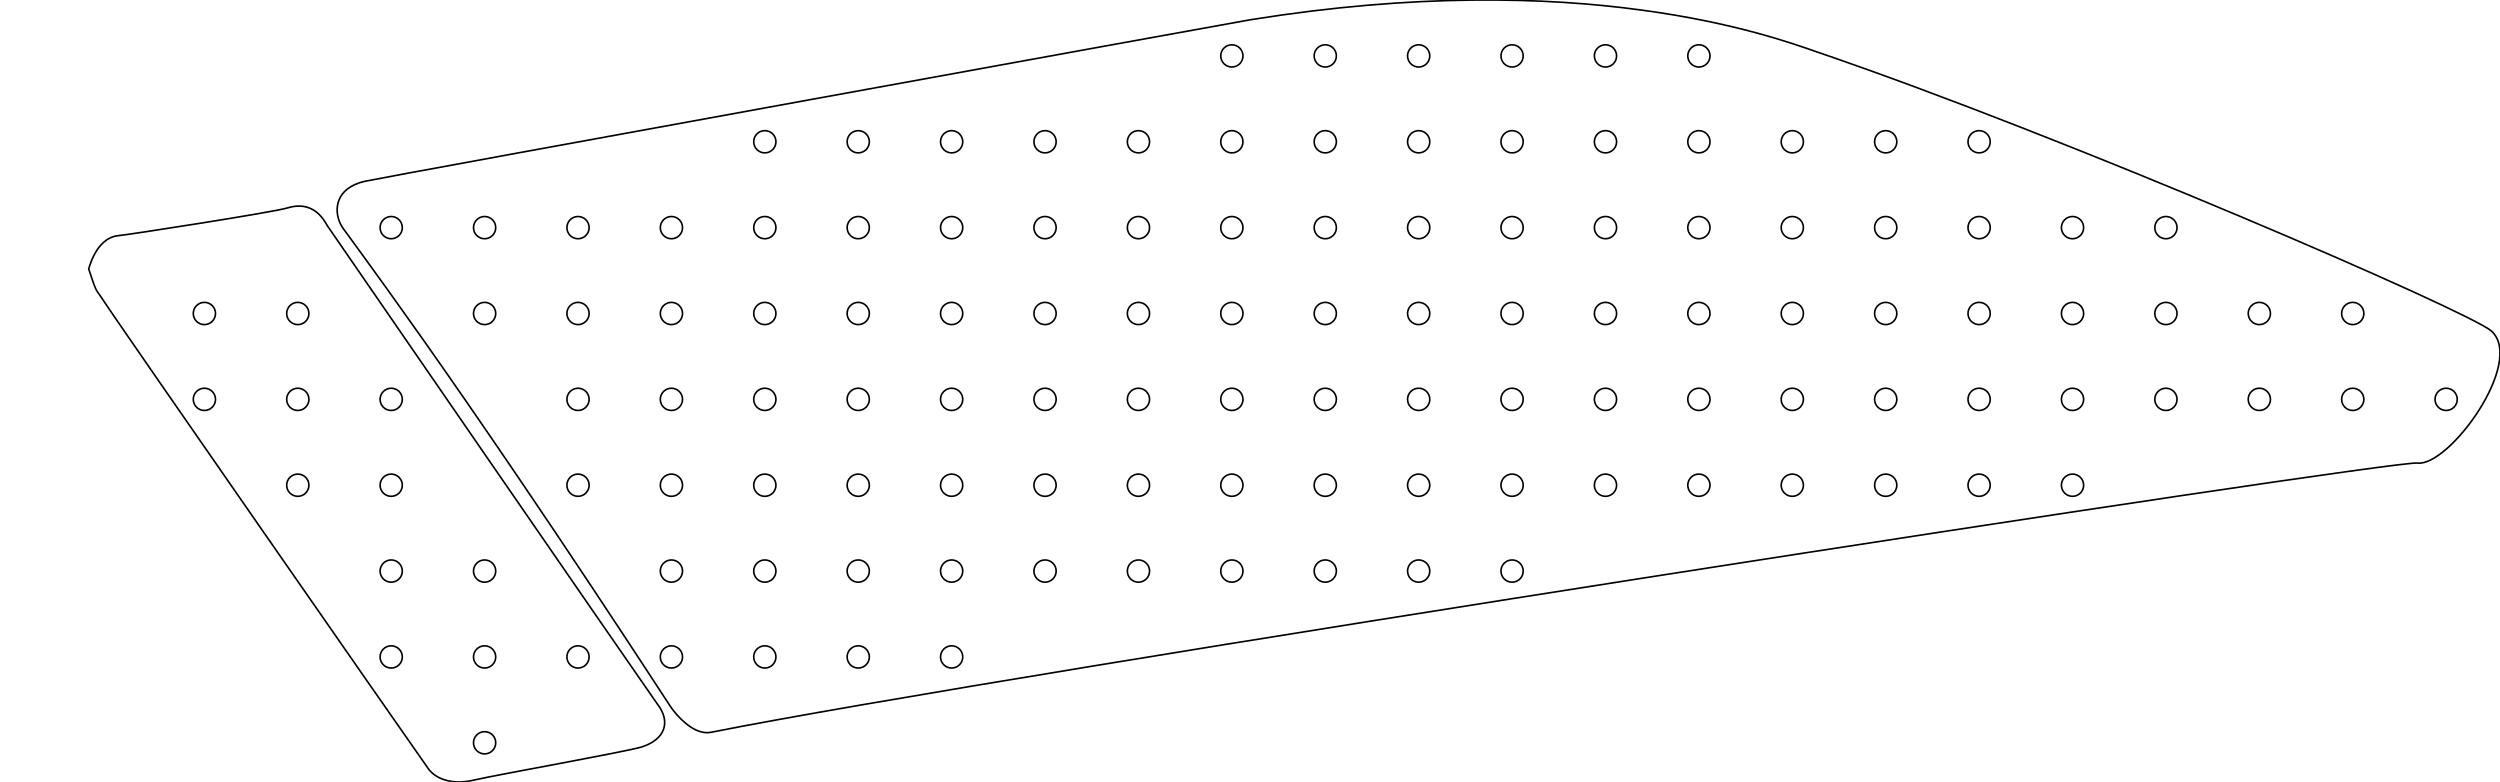 <?xml version="1.0" encoding="utf-8"?>
<!-- Generator: Adobe Illustrator 16.0.0, SVG Export Plug-In . SVG Version: 6.00 Build 0)  -->
<!DOCTYPE svg PUBLIC "-//W3C//DTD SVG 1.1//EN" "http://www.w3.org/Graphics/SVG/1.1/DTD/svg11.dtd">
<svg version="1.1" id="Layer_1" xmlns="http://www.w3.org/2000/svg" xmlns:xlink="http://www.w3.org/1999/xlink" x="0px" y="0px"
	 width="1514.086px" height="473.578px" viewBox="0 0 1514.086 473.578" enable-background="new 0 0 1514.086 473.578"
	 xml:space="preserve">
<path fill="none" stroke="#000000" stroke-linejoin="round" stroke-miterlimit="10" d="M55.439,157.764
	c-0.576,1.368-1.727,5.112-1.727,5.112s1.584,4.752,2.303,6.84c0.361,1.08,0.721,2.232,1.08,3.096
	c0.648,1.728,1.297,3.024,1.584,3.384c10.08,15.696,184.033,265.681,200.881,289.585c0.359,0.504,1.152,1.512,2.447,2.592
	c1.297,1.08,3.023,2.305,5.4,3.24c4.824,2.018,11.375,2.809,19.799,0.793c13.896-3.24,92.521-17.209,101.377-20.019
	c13.824-4.317,18.217-14.901,9.432-26.137c-17.277-24.553-192.312-278.712-199.799-289.583c-2.594-4.68-9.145-15.48-24.48-10.656
	c-7.775,2.448-96.121,16.2-102.023,16.704c-7.85,0.72-12.24,7.416-13.896,10.224C56.809,154.667,56.016,156.467,55.439,157.764z
	 M343.334,397.859c0-3.719,3.014-6.732,6.732-6.732c3.718,0,6.73,3.016,6.73,6.732s-3.014,6.731-6.73,6.731
	C346.348,404.591,343.334,401.576,343.334,397.859z M286.764,449.859c0-3.72,3.014-6.732,6.732-6.732
	c3.718,0,6.731,3.014,6.731,6.732c0,3.717-3.014,6.731-6.731,6.731C289.778,456.591,286.764,453.576,286.764,449.859z
	 M286.764,397.859c0-3.719,3.014-6.732,6.732-6.732c3.718,0,6.731,3.016,6.731,6.732s-3.014,6.731-6.731,6.731
	C289.778,404.591,286.764,401.576,286.764,397.859z M286.764,345.859c0-3.719,3.014-6.732,6.732-6.732
	c3.718,0,6.731,3.016,6.731,6.732s-3.014,6.731-6.731,6.731C289.778,352.591,286.764,349.576,286.764,345.859z M230.193,397.859
	c0-3.719,3.014-6.732,6.732-6.732c3.718,0,6.732,3.016,6.732,6.732s-3.014,6.731-6.732,6.731
	C233.207,404.591,230.193,401.576,230.193,397.859z M230.193,345.859c0-3.719,3.014-6.732,6.732-6.732
	c3.718,0,6.732,3.016,6.732,6.732s-3.014,6.731-6.732,6.731C233.207,352.591,230.193,349.576,230.193,345.859z M230.193,293.859
	c0-3.719,3.014-6.732,6.732-6.732c3.718,0,6.732,3.016,6.732,6.732s-3.014,6.731-6.732,6.731
	C233.207,300.591,230.193,297.576,230.193,293.859z M230.193,241.859c0-3.719,3.014-6.733,6.732-6.733
	c3.718,0,6.732,3.015,6.732,6.733c0,3.717-3.014,6.731-6.732,6.731C233.207,248.591,230.193,245.576,230.193,241.859z
	 M173.623,293.859c0-3.719,3.014-6.732,6.732-6.732c3.718,0,6.732,3.016,6.732,6.732s-3.014,6.731-6.732,6.731
	C176.637,300.591,173.623,297.576,173.623,293.859z M173.623,241.859c0-3.719,3.014-6.733,6.732-6.733
	c3.718,0,6.732,3.015,6.732,6.733c0,3.717-3.014,6.731-6.732,6.731C176.637,248.591,173.623,245.576,173.623,241.859z
	 M173.623,189.858c0-3.719,3.014-6.732,6.732-6.732c3.718,0,6.732,3.014,6.732,6.732c0,3.718-3.014,6.732-6.732,6.732
	C176.637,196.59,173.623,193.577,173.623,189.858z M117.053,241.859c0-3.719,3.014-6.733,6.732-6.733
	c3.718,0,6.732,3.015,6.732,6.733c0,3.717-3.014,6.731-6.732,6.731C120.067,248.591,117.053,245.576,117.053,241.859z
	 M117.053,189.858c0-3.719,3.014-6.732,6.732-6.732c3.718,0,6.732,3.014,6.732,6.732c0,3.718-3.014,6.732-6.732,6.732
	C120.067,196.59,117.053,193.577,117.053,189.858z M415.125,437.916c1.871,1.584,4.031,3.096,6.336,4.176
	c2.16,1.008,5.543,2.16,9.359,1.369c170.928-34.129,1017.721-164.881,1033.129-163.01c19.223,2.449,65.52-61.2,45-79.919
	C1496.205,188.94,1251.693,83.1,1100.492,31.476c-13.752-4.752-49.248-17.712-106.631-25.416
	c-57.312-7.776-136.152-10.224-236.596,5.904c-5.83,0.936-525.096,95.256-536.396,97.848c-17.785,4.104-18.938,17.496-14.473,26.208
	c0.217,0.432,0.721,1.296,1.656,2.664c0.648,0.864,1.512,2.088,2.592,3.528c2.088,2.88,5.039,6.984,9.072,12.456
	c7.92,10.872,19.729,27.216,35.783,49.968c32.113,45.505,81.217,116.929,150.049,222.48
	C407.996,430.931,411.453,434.892,415.125,437.916z M243.658,137.858c0,3.719-3.014,6.732-6.732,6.732
	c-3.718,0-6.732-3.014-6.732-6.732c0-3.718,3.014-6.732,6.732-6.732C240.644,131.126,243.658,134.139,243.658,137.858z
	 M1474.741,241.859c0-3.719,3.014-6.733,6.73-6.733c3.72,0,6.731,3.015,6.731,6.733c0,3.717-3.016,6.731-6.731,6.731
	C1477.755,248.591,1474.741,245.576,1474.741,241.859z M1418.17,241.859c0-3.719,3.014-6.733,6.733-6.733
	c3.718,0,6.729,3.015,6.729,6.733c0,3.717-3.014,6.731-6.729,6.731C1421.184,248.591,1418.17,245.576,1418.17,241.859z
	 M1418.17,189.858c0-3.719,3.014-6.732,6.732-6.732c3.718,0,6.73,3.014,6.73,6.732c0,3.718-3.014,6.732-6.73,6.732
	C1421.184,196.59,1418.17,193.577,1418.17,189.858z M1361.6,241.859c0-3.719,3.016-6.733,6.732-6.733s6.732,3.015,6.732,6.733
	c0,3.717-3.016,6.731-6.732,6.731S1361.6,245.576,1361.6,241.859z M1361.6,189.858c0-3.719,3.016-6.732,6.732-6.732
	s6.732,3.014,6.732,6.732c0,3.718-3.016,6.732-6.732,6.732S1361.6,193.577,1361.6,189.858z M1305.029,241.859
	c0-3.719,3.014-6.733,6.73-6.733c3.719,0,6.732,3.015,6.732,6.733c0,3.717-3.014,6.731-6.732,6.731
	C1308.043,248.591,1305.029,245.576,1305.029,241.859z M1305.029,189.858c0-3.719,3.014-6.732,6.73-6.732
	c3.719,0,6.732,3.014,6.732,6.732c0,3.718-3.014,6.732-6.732,6.732C1308.043,196.59,1305.029,193.577,1305.029,189.858z
	 M1305.029,137.858c0-3.719,3.014-6.732,6.73-6.732c3.719,0,6.732,3.014,6.732,6.732c0,3.718-3.014,6.732-6.732,6.732
	C1308.043,144.59,1305.029,141.577,1305.029,137.858z M1248.459,293.859c0-3.719,3.014-6.732,6.732-6.732
	c3.718,0,6.73,3.016,6.73,6.732s-3.014,6.731-6.73,6.731C1251.473,300.591,1248.459,297.576,1248.459,293.859z M1248.459,241.859
	c0-3.719,3.014-6.733,6.732-6.733c3.718,0,6.73,3.015,6.73,6.733c0,3.717-3.014,6.731-6.73,6.731
	C1251.473,248.591,1248.459,245.576,1248.459,241.859z M1248.459,189.858c0-3.719,3.014-6.732,6.732-6.732
	c3.718,0,6.73,3.014,6.73,6.732c0,3.718-3.014,6.732-6.73,6.732C1251.473,196.59,1248.459,193.577,1248.459,189.858z
	 M1248.459,137.858c0-3.719,3.014-6.732,6.732-6.732c3.718,0,6.73,3.014,6.73,6.732c0,3.718-3.014,6.732-6.73,6.732
	C1251.473,144.59,1248.459,141.577,1248.459,137.858z M1191.889,293.859c0-3.719,3.016-6.732,6.732-6.732s6.732,3.016,6.732,6.732
	s-3.016,6.731-6.732,6.731S1191.889,297.576,1191.889,293.859z M1191.889,241.859c0-3.719,3.016-6.733,6.732-6.733
	s6.732,3.015,6.732,6.733c0,3.717-3.016,6.731-6.732,6.731S1191.889,245.576,1191.889,241.859z M1191.889,189.858
	c0-3.719,3.016-6.732,6.732-6.732s6.732,3.014,6.732,6.732c0,3.718-3.016,6.732-6.732,6.732S1191.889,193.577,1191.889,189.858z
	 M1191.889,137.858c0-3.719,3.016-6.732,6.732-6.732s6.732,3.014,6.732,6.732c0,3.718-3.016,6.732-6.732,6.732
	S1191.889,141.577,1191.889,137.858z M1191.889,85.858c0-3.719,3.016-6.732,6.732-6.732s6.732,3.014,6.732,6.732
	c0,3.718-3.016,6.732-6.732,6.732S1191.889,89.577,1191.889,85.858z M1135.318,293.859c0-3.719,3.014-6.732,6.73-6.732
	s6.732,3.016,6.732,6.732s-3.016,6.731-6.732,6.731S1135.318,297.576,1135.318,293.859z M1135.318,241.859
	c0-3.719,3.014-6.733,6.73-6.733s6.732,3.015,6.732,6.733c0,3.717-3.016,6.731-6.732,6.731S1135.318,245.576,1135.318,241.859z
	 M1135.318,189.858c0-3.719,3.014-6.732,6.73-6.732s6.732,3.014,6.732,6.732c0,3.718-3.016,6.732-6.732,6.732
	S1135.318,193.577,1135.318,189.858z M1135.318,137.858c0-3.719,3.014-6.732,6.73-6.732s6.732,3.014,6.732,6.732
	c0,3.718-3.016,6.732-6.732,6.732S1135.318,141.577,1135.318,137.858z M1135.318,85.858c0-3.719,3.014-6.732,6.73-6.732
	s6.732,3.014,6.732,6.732c0,3.718-3.016,6.732-6.732,6.732S1135.318,89.577,1135.318,85.858z M1078.748,293.859
	c0-3.719,3.014-6.732,6.732-6.732c3.718,0,6.73,3.016,6.73,6.732s-3.014,6.731-6.73,6.731
	C1081.762,300.591,1078.748,297.576,1078.748,293.859z M1078.748,241.859c0-3.719,3.014-6.733,6.732-6.733
	c3.718,0,6.73,3.015,6.73,6.733c0,3.717-3.014,6.731-6.73,6.731C1081.762,248.591,1078.748,245.576,1078.748,241.859z
	 M1078.748,189.858c0-3.719,3.014-6.732,6.732-6.732c3.718,0,6.73,3.014,6.73,6.732c0,3.718-3.014,6.732-6.73,6.732
	C1081.762,196.59,1078.748,193.577,1078.748,189.858z M1078.748,137.858c0-3.719,3.014-6.732,6.732-6.732
	c3.718,0,6.73,3.014,6.73,6.732c0,3.718-3.014,6.732-6.73,6.732C1081.762,144.59,1078.748,141.577,1078.748,137.858z
	 M1078.748,85.858c0-3.719,3.014-6.732,6.732-6.732c3.718,0,6.73,3.014,6.73,6.732c0,3.718-3.014,6.732-6.73,6.732
	C1081.762,92.59,1078.748,89.577,1078.748,85.858z M1022.178,293.859c0-3.719,3.016-6.732,6.732-6.732s6.732,3.016,6.732,6.732
	s-3.016,6.731-6.732,6.731S1022.178,297.576,1022.178,293.859z M1022.178,241.859c0-3.719,3.016-6.733,6.732-6.733
	s6.732,3.015,6.732,6.733c0,3.717-3.016,6.731-6.732,6.731S1022.178,245.576,1022.178,241.859z M1022.178,189.858
	c0-3.719,3.016-6.732,6.732-6.732s6.732,3.014,6.732,6.732c0,3.718-3.016,6.732-6.732,6.732S1022.178,193.577,1022.178,189.858z
	 M1022.178,137.858c0-3.719,3.016-6.732,6.732-6.732s6.732,3.014,6.732,6.732c0,3.718-3.016,6.732-6.732,6.732
	S1022.178,141.577,1022.178,137.858z M1022.178,85.858c0-3.719,3.016-6.732,6.732-6.732s6.732,3.014,6.732,6.732
	c0,3.718-3.016,6.732-6.732,6.732S1022.178,89.577,1022.178,85.858z M1022.178,33.858c0-3.719,3.016-6.732,6.732-6.732
	s6.732,3.014,6.732,6.732c0,3.718-3.016,6.732-6.732,6.732S1022.178,37.577,1022.178,33.858z M965.607,293.859
	c0-3.719,3.014-6.732,6.73-6.732s6.732,3.016,6.732,6.732s-3.016,6.731-6.732,6.731S965.607,297.576,965.607,293.859z
	 M965.607,241.859c0-3.719,3.014-6.733,6.73-6.733s6.732,3.015,6.732,6.733c0,3.717-3.016,6.731-6.732,6.731
	S965.607,245.576,965.607,241.859z M965.607,189.858c0-3.719,3.014-6.732,6.73-6.732s6.732,3.014,6.732,6.732
	c0,3.718-3.016,6.732-6.732,6.732S965.607,193.577,965.607,189.858z M965.607,137.858c0-3.719,3.014-6.732,6.73-6.732
	s6.732,3.014,6.732,6.732c0,3.718-3.016,6.732-6.732,6.732S965.607,141.577,965.607,137.858z M965.607,85.858
	c0-3.719,3.014-6.732,6.73-6.732s6.732,3.014,6.732,6.732c0,3.718-3.016,6.732-6.732,6.732S965.607,89.577,965.607,85.858z
	 M965.607,33.858c0-3.719,3.014-6.732,6.73-6.732s6.732,3.014,6.732,6.732c0,3.718-3.016,6.732-6.732,6.732
	S965.607,37.577,965.607,33.858z M909.037,345.859c0-3.719,3.014-6.732,6.73-6.732c3.72,0,6.732,3.016,6.732,6.732
	s-3.014,6.731-6.732,6.731C912.051,352.591,909.037,349.576,909.037,345.859z M909.037,293.859c0-3.719,3.014-6.732,6.73-6.732
	c3.72,0,6.732,3.016,6.732,6.732s-3.014,6.731-6.732,6.731C912.051,300.591,909.037,297.576,909.037,293.859z M909.037,241.859
	c0-3.719,3.014-6.733,6.73-6.733c3.72,0,6.732,3.015,6.732,6.733c0,3.717-3.014,6.731-6.732,6.731
	C912.051,248.591,909.037,245.576,909.037,241.859z M909.037,189.858c0-3.719,3.014-6.732,6.73-6.732
	c3.72,0,6.732,3.014,6.732,6.732c0,3.718-3.014,6.732-6.732,6.732C912.051,196.59,909.037,193.577,909.037,189.858z
	 M909.037,137.858c0-3.719,3.014-6.732,6.73-6.732c3.72,0,6.732,3.014,6.732,6.732c0,3.718-3.014,6.732-6.732,6.732
	C912.051,144.59,909.037,141.577,909.037,137.858z M909.037,85.858c0-3.719,3.014-6.732,6.73-6.732c3.72,0,6.732,3.014,6.732,6.732
	c0,3.718-3.014,6.732-6.732,6.732C912.051,92.59,909.037,89.577,909.037,85.858z M909.037,33.858c0-3.719,3.014-6.732,6.73-6.732
	c3.72,0,6.732,3.014,6.732,6.732c0,3.718-3.014,6.732-6.732,6.732C912.051,40.59,909.037,37.577,909.037,33.858z M852.467,345.859
	c0-3.719,3.014-6.732,6.732-6.732c3.718,0,6.73,3.016,6.73,6.732s-3.014,6.731-6.73,6.731
	C855.48,352.591,852.467,349.576,852.467,345.859z M852.467,293.859c0-3.719,3.014-6.732,6.732-6.732c3.718,0,6.73,3.016,6.73,6.732
	s-3.014,6.731-6.73,6.731C855.48,300.591,852.467,297.576,852.467,293.859z M852.467,241.859c0-3.719,3.014-6.733,6.732-6.733
	c3.718,0,6.73,3.015,6.73,6.733c0,3.717-3.014,6.731-6.73,6.731C855.48,248.591,852.467,245.576,852.467,241.859z M852.467,189.858
	c0-3.719,3.014-6.732,6.732-6.732c3.718,0,6.73,3.014,6.73,6.732c0,3.718-3.014,6.732-6.73,6.732
	C855.48,196.59,852.467,193.577,852.467,189.858z M852.467,137.858c0-3.719,3.014-6.732,6.732-6.732c3.718,0,6.73,3.014,6.73,6.732
	c0,3.718-3.014,6.732-6.73,6.732C855.48,144.59,852.467,141.577,852.467,137.858z M852.467,85.858c0-3.719,3.014-6.732,6.732-6.732
	c3.718,0,6.73,3.014,6.73,6.732c0,3.718-3.014,6.732-6.73,6.732C855.48,92.59,852.467,89.577,852.467,85.858z M852.467,33.858
	c0-3.719,3.014-6.732,6.732-6.732c3.718,0,6.73,3.014,6.73,6.732c0,3.718-3.014,6.732-6.73,6.732
	C855.48,40.59,852.467,37.577,852.467,33.858z M795.896,345.859c0-3.719,3.014-6.732,6.73-6.732s6.732,3.016,6.732,6.732
	s-3.016,6.731-6.732,6.731S795.896,349.576,795.896,345.859z M795.896,293.859c0-3.719,3.014-6.732,6.73-6.732
	s6.732,3.016,6.732,6.732s-3.016,6.731-6.732,6.731S795.896,297.576,795.896,293.859z M795.896,241.859
	c0-3.719,3.014-6.733,6.73-6.733s6.732,3.015,6.732,6.733c0,3.717-3.016,6.731-6.732,6.731S795.896,245.576,795.896,241.859z
	 M795.896,189.858c0-3.719,3.014-6.732,6.73-6.732s6.732,3.014,6.732,6.732c0,3.718-3.016,6.732-6.732,6.732
	S795.896,193.577,795.896,189.858z M795.896,137.858c0-3.719,3.014-6.732,6.73-6.732s6.732,3.014,6.732,6.732
	c0,3.718-3.016,6.732-6.732,6.732S795.896,141.577,795.896,137.858z M795.896,85.858c0-3.719,3.014-6.732,6.73-6.732
	s6.732,3.014,6.732,6.732c0,3.718-3.016,6.732-6.732,6.732S795.896,89.577,795.896,85.858z M795.896,33.858
	c0-3.719,3.014-6.732,6.73-6.732s6.732,3.014,6.732,6.732c0,3.718-3.016,6.732-6.732,6.732S795.896,37.577,795.896,33.858z
	 M739.326,345.859c0-3.719,3.014-6.732,6.73-6.732c3.72,0,6.732,3.016,6.732,6.732s-3.014,6.731-6.732,6.731
	C742.34,352.591,739.326,349.576,739.326,345.859z M739.326,293.859c0-3.719,3.014-6.732,6.73-6.732c3.72,0,6.732,3.016,6.732,6.732
	s-3.014,6.731-6.732,6.731C742.34,300.591,739.326,297.576,739.326,293.859z M739.326,241.859c0-3.719,3.014-6.733,6.73-6.733
	c3.72,0,6.732,3.015,6.732,6.733c0,3.717-3.014,6.731-6.732,6.731C742.34,248.591,739.326,245.576,739.326,241.859z
	 M739.326,189.858c0-3.719,3.014-6.732,6.73-6.732c3.72,0,6.732,3.014,6.732,6.732c0,3.718-3.014,6.732-6.732,6.732
	C742.34,196.59,739.326,193.577,739.326,189.858z M739.326,137.858c0-3.719,3.014-6.732,6.73-6.732c3.72,0,6.732,3.014,6.732,6.732
	c0,3.718-3.014,6.732-6.732,6.732C742.34,144.59,739.326,141.577,739.326,137.858z M739.326,85.858c0-3.719,3.014-6.732,6.73-6.732
	c3.72,0,6.732,3.014,6.732,6.732c0,3.718-3.014,6.732-6.732,6.732C742.34,92.59,739.326,89.577,739.326,85.858z M739.326,33.858
	c0-3.719,3.014-6.732,6.73-6.732c3.72,0,6.732,3.014,6.732,6.732c0,3.718-3.014,6.732-6.732,6.732
	C742.34,40.59,739.326,37.577,739.326,33.858z M682.756,345.859c0-3.719,3.014-6.732,6.732-6.732c3.718,0,6.73,3.016,6.73,6.732
	s-3.014,6.731-6.73,6.731C685.77,352.591,682.756,349.576,682.756,345.859z M682.756,293.859c0-3.719,3.014-6.732,6.732-6.732
	c3.718,0,6.73,3.016,6.73,6.732s-3.014,6.731-6.73,6.731C685.77,300.591,682.756,297.576,682.756,293.859z M682.756,241.859
	c0-3.719,3.014-6.733,6.732-6.733c3.718,0,6.73,3.015,6.73,6.733c0,3.717-3.014,6.731-6.73,6.731
	C685.77,248.591,682.756,245.576,682.756,241.859z M682.756,189.858c0-3.719,3.014-6.732,6.732-6.732c3.718,0,6.73,3.014,6.73,6.732
	c0,3.718-3.014,6.732-6.73,6.732C685.77,196.59,682.756,193.577,682.756,189.858z M682.756,137.858c0-3.719,3.014-6.732,6.732-6.732
	c3.718,0,6.73,3.014,6.73,6.732c0,3.718-3.014,6.732-6.73,6.732C685.77,144.59,682.756,141.577,682.756,137.858z M682.756,85.858
	c0-3.719,3.014-6.732,6.732-6.732c3.718,0,6.73,3.014,6.73,6.732c0,3.718-3.014,6.732-6.73,6.732
	C685.77,92.59,682.756,89.577,682.756,85.858z M626.186,345.859c0-3.719,3.016-6.732,6.732-6.732s6.732,3.016,6.732,6.732
	s-3.016,6.731-6.732,6.731S626.186,349.576,626.186,345.859z M626.186,293.859c0-3.719,3.016-6.732,6.732-6.732
	s6.732,3.016,6.732,6.732s-3.016,6.731-6.732,6.731S626.186,297.576,626.186,293.859z M626.186,241.859
	c0-3.719,3.016-6.733,6.732-6.733s6.732,3.015,6.732,6.733c0,3.717-3.016,6.731-6.732,6.731S626.186,245.576,626.186,241.859z
	 M626.186,189.858c0-3.719,3.016-6.732,6.732-6.732s6.732,3.014,6.732,6.732c0,3.718-3.016,6.732-6.732,6.732
	S626.186,193.577,626.186,189.858z M626.186,137.858c0-3.719,3.016-6.732,6.732-6.732s6.732,3.014,6.732,6.732
	c0,3.718-3.016,6.732-6.732,6.732S626.186,141.577,626.186,137.858z M626.186,85.858c0-3.719,3.016-6.732,6.732-6.732
	s6.732,3.014,6.732,6.732c0,3.718-3.016,6.732-6.732,6.732S626.186,89.577,626.186,85.858z M569.615,397.859
	c0-3.719,3.014-6.732,6.73-6.732c3.72,0,6.732,3.016,6.732,6.732s-3.014,6.731-6.732,6.731
	C572.629,404.591,569.615,401.576,569.615,397.859z M569.615,345.859c0-3.719,3.014-6.732,6.73-6.732
	c3.72,0,6.732,3.016,6.732,6.732s-3.014,6.731-6.732,6.731C572.629,352.591,569.615,349.576,569.615,345.859z M569.615,293.859
	c0-3.719,3.014-6.732,6.73-6.732c3.72,0,6.732,3.016,6.732,6.732s-3.014,6.731-6.732,6.731
	C572.629,300.591,569.615,297.576,569.615,293.859z M569.615,241.859c0-3.719,3.014-6.733,6.73-6.733
	c3.72,0,6.732,3.015,6.732,6.733c0,3.717-3.014,6.731-6.732,6.731C572.629,248.591,569.615,245.576,569.615,241.859z
	 M569.615,189.858c0-3.719,3.014-6.732,6.73-6.732c3.72,0,6.732,3.014,6.732,6.732c0,3.718-3.014,6.732-6.732,6.732
	C572.629,196.59,569.615,193.577,569.615,189.858z M569.615,137.858c0-3.719,3.014-6.732,6.73-6.732c3.72,0,6.732,3.014,6.732,6.732
	c0,3.718-3.014,6.732-6.732,6.732C572.629,144.59,569.615,141.577,569.615,137.858z M569.615,85.858c0-3.719,3.014-6.732,6.73-6.732
	c3.72,0,6.732,3.014,6.732,6.732c0,3.718-3.014,6.732-6.732,6.732C572.629,92.59,569.615,89.577,569.615,85.858z M513.045,397.859
	c0-3.719,3.014-6.732,6.732-6.732c3.718,0,6.73,3.016,6.73,6.732s-3.014,6.731-6.73,6.731
	C516.059,404.591,513.045,401.576,513.045,397.859z M513.045,345.859c0-3.719,3.014-6.732,6.732-6.732
	c3.718,0,6.73,3.016,6.73,6.732s-3.014,6.731-6.73,6.731C516.059,352.591,513.045,349.576,513.045,345.859z M513.045,293.859
	c0-3.719,3.014-6.732,6.732-6.732c3.718,0,6.73,3.016,6.73,6.732s-3.014,6.731-6.73,6.731
	C516.059,300.591,513.045,297.576,513.045,293.859z M513.045,241.859c0-3.719,3.014-6.733,6.732-6.733
	c3.718,0,6.73,3.015,6.73,6.733c0,3.717-3.014,6.731-6.73,6.731C516.059,248.591,513.045,245.576,513.045,241.859z M513.045,189.858
	c0-3.719,3.014-6.732,6.732-6.732c3.718,0,6.73,3.014,6.73,6.732c0,3.718-3.014,6.732-6.73,6.732
	C516.059,196.59,513.045,193.577,513.045,189.858z M513.045,137.858c0-3.719,3.014-6.732,6.732-6.732c3.718,0,6.73,3.014,6.73,6.732
	c0,3.718-3.014,6.732-6.73,6.732C516.059,144.59,513.045,141.577,513.045,137.858z M513.045,85.858c0-3.719,3.014-6.732,6.732-6.732
	c3.718,0,6.73,3.014,6.73,6.732c0,3.718-3.014,6.732-6.73,6.732C516.059,92.59,513.045,89.577,513.045,85.858z M456.475,397.859
	c0-3.719,3.016-6.732,6.732-6.732s6.732,3.016,6.732,6.732s-3.016,6.731-6.732,6.731S456.475,401.576,456.475,397.859z
	 M456.475,345.859c0-3.719,3.016-6.732,6.732-6.732s6.732,3.016,6.732,6.732s-3.016,6.731-6.732,6.731
	S456.475,349.576,456.475,345.859z M456.475,293.859c0-3.719,3.016-6.732,6.732-6.732s6.732,3.016,6.732,6.732
	s-3.016,6.731-6.732,6.731S456.475,297.576,456.475,293.859z M456.475,241.859c0-3.719,3.016-6.733,6.732-6.733
	s6.732,3.015,6.732,6.733c0,3.717-3.016,6.731-6.732,6.731S456.475,245.576,456.475,241.859z M456.475,189.858
	c0-3.719,3.016-6.732,6.732-6.732s6.732,3.014,6.732,6.732c0,3.718-3.016,6.732-6.732,6.732S456.475,193.577,456.475,189.858z
	 M456.475,137.858c0-3.719,3.016-6.732,6.732-6.732s6.732,3.014,6.732,6.732c0,3.718-3.016,6.732-6.732,6.732
	S456.475,141.577,456.475,137.858z M456.475,85.858c0-3.719,3.016-6.732,6.732-6.732s6.732,3.014,6.732,6.732
	c0,3.718-3.016,6.732-6.732,6.732S456.475,89.577,456.475,85.858z M300.229,137.858c0,3.719-3.014,6.732-6.731,6.732
	c-3.718,0-6.732-3.014-6.732-6.732c0-3.718,3.014-6.732,6.732-6.732C297.215,131.126,300.229,134.139,300.229,137.858z
	 M300.229,189.858c0,3.719-3.014,6.732-6.731,6.732c-3.718,0-6.732-3.014-6.732-6.732c0-3.718,3.014-6.732,6.732-6.732
	C297.215,183.126,300.229,186.139,300.229,189.858z M356.799,137.858c0,3.719-3.014,6.732-6.73,6.732
	c-3.72,0-6.732-3.014-6.732-6.732c0-3.718,3.014-6.732,6.732-6.732C353.785,131.126,356.799,134.139,356.799,137.858z
	 M356.799,189.858c0,3.719-3.014,6.732-6.73,6.732c-3.72,0-6.732-3.014-6.732-6.732c0-3.718,3.014-6.732,6.732-6.732
	C353.785,183.126,356.799,186.139,356.799,189.858z M356.799,241.859c0,3.717-3.014,6.731-6.73,6.731
	c-3.72,0-6.732-3.016-6.732-6.731c0-3.719,3.014-6.733,6.732-6.733C353.785,235.126,356.799,238.141,356.799,241.859z
	 M356.799,293.859c0,3.717-3.014,6.731-6.73,6.731c-3.72,0-6.732-3.016-6.732-6.731c0-3.719,3.014-6.732,6.732-6.732
	C353.785,287.126,356.799,290.141,356.799,293.859z M413.369,137.858c0,3.719-3.014,6.732-6.732,6.732
	c-3.718,0-6.73-3.014-6.73-6.732c0-3.718,3.014-6.732,6.73-6.732C410.355,131.126,413.369,134.139,413.369,137.858z
	 M413.369,189.858c0,3.719-3.014,6.732-6.732,6.732c-3.718,0-6.73-3.014-6.73-6.732c0-3.718,3.014-6.732,6.73-6.732
	C410.355,183.126,413.369,186.139,413.369,189.858z M413.369,241.859c0,3.717-3.014,6.731-6.732,6.731
	c-3.718,0-6.73-3.016-6.73-6.731c0-3.719,3.014-6.733,6.73-6.733C410.355,235.126,413.369,238.141,413.369,241.859z
	 M413.369,293.859c0,3.717-3.014,6.731-6.732,6.731c-3.718,0-6.73-3.016-6.73-6.731c0-3.719,3.014-6.732,6.73-6.732
	C410.355,287.126,413.369,290.141,413.369,293.859z M413.369,345.859c0,3.717-3.014,6.731-6.732,6.731
	c-3.718,0-6.73-3.016-6.73-6.731c0-3.719,3.014-6.732,6.73-6.732C410.355,339.126,413.369,342.141,413.369,345.859z
	 M413.369,397.859c0,3.717-3.014,6.731-6.732,6.731c-3.718,0-6.73-3.016-6.73-6.731c0-3.719,3.014-6.732,6.73-6.732
	C410.355,391.126,413.369,394.141,413.369,397.859z"/>
</svg>
